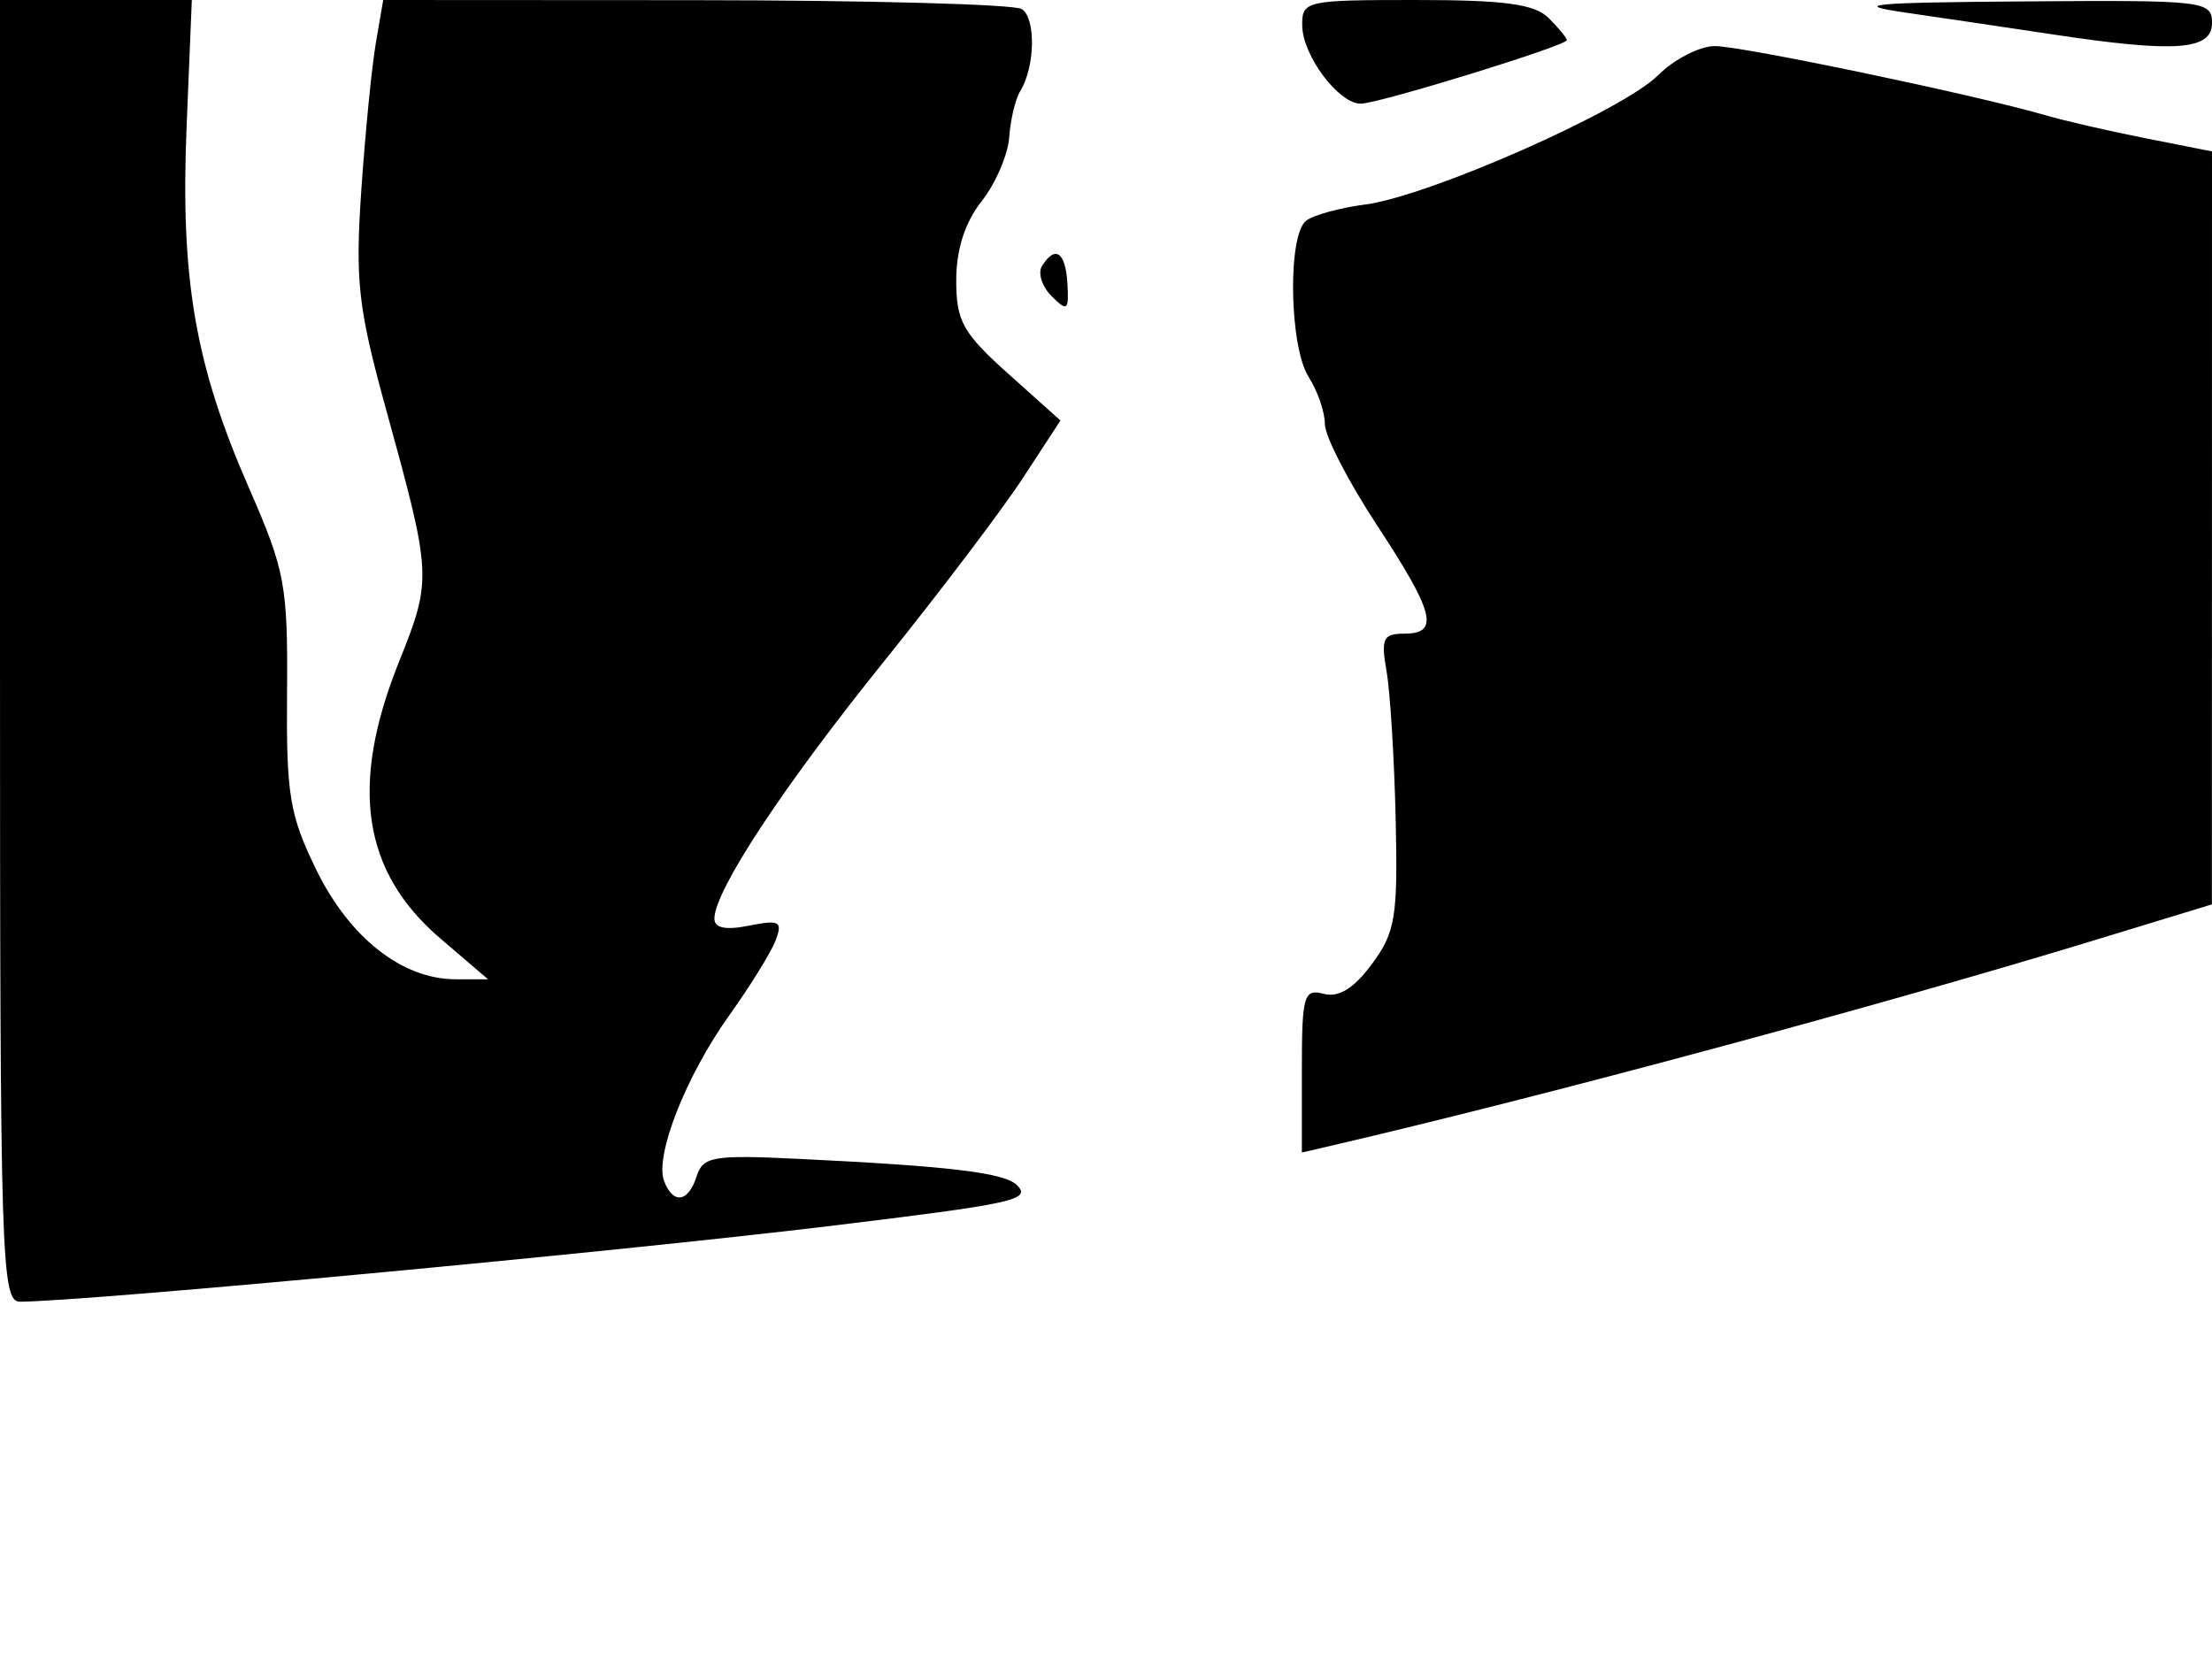 <svg xmlns="http://www.w3.org/2000/svg" width="192" height="144" viewBox="0 0 192 144" version="1.1">
	<path d="M 0 56.500 C 0 109.648, 0.104 112.999, 1.750 112.987 C 7.700 112.944, 53.368 108.675, 72 106.420 C 88.047 104.477, 89.550 104.150, 88.273 102.873 C 87.189 101.789, 82.483 101.223, 69.287 100.587 C 61.897 100.231, 61.013 100.382, 60.470 102.096 C 59.747 104.372, 58.432 104.568, 57.645 102.518 C 56.807 100.332, 59.541 93.381, 63.310 88.115 C 65.126 85.577, 66.933 82.655, 67.324 81.621 C 67.949 79.973, 67.667 79.817, 65.018 80.346 C 62.973 80.755, 62.003 80.555, 62.009 79.725 C 62.028 77.301, 67.962 68.297, 76.657 57.500 C 81.529 51.450, 86.985 44.250, 88.781 41.500 L 92.047 36.500 87.523 32.446 C 83.567 28.900, 83 27.883, 83 24.331 C 83 21.658, 83.754 19.311, 85.204 17.467 C 86.417 15.926, 87.495 13.424, 87.600 11.907 C 87.705 10.389, 88.132 8.595, 88.550 7.920 C 89.850 5.816, 89.931 1.577, 88.687 0.785 C 88.034 0.370, 75.296 0.024, 60.381 0.015 L 33.262 0 32.620 3.750 C 32.267 5.813, 31.701 11.550, 31.362 16.500 C 30.821 24.403, 31.082 26.719, 33.501 35.500 C 37.501 50.017, 37.513 50.250, 34.612 57.497 C 30.332 68.188, 31.456 75.667, 38.213 81.451 L 42.360 85 39.548 85 C 34.925 85, 30.346 81.407, 27.465 75.518 C 25.131 70.747, 24.843 69.007, 24.915 60.113 C 24.990 50.803, 24.752 49.530, 21.584 42.293 C 16.938 31.680, 15.652 24.211, 16.196 11.007 L 16.650 -0 8.325 -0 L 0 0 0 56.500 M 113.033 2.250 C 113.071 4.832, 116.202 9, 118.104 9 C 119.660 9, 136 3.962, 136 3.483 C 136 3.296, 135.293 2.436, 134.429 1.571 C 133.211 0.354, 130.621 0, 122.929 0 C 113.289 0, 113.001 0.066, 113.033 2.250 M 165.500 1.109 C 168.800 1.587, 174.512 2.432, 178.193 2.989 C 188.821 4.595, 192 4.367, 192 2 C 192 0.077, 191.374 0.005, 175.750 0.121 C 162.295 0.221, 160.532 0.391, 165.500 1.109 M 143.928 6.526 C 140.851 9.603, 124.016 17.035, 118.500 17.751 C 116.300 18.036, 113.989 18.671, 113.365 19.162 C 111.749 20.432, 111.908 30.080, 113.588 32.715 C 114.365 33.933, 115 35.779, 115 36.817 C 115 37.854, 117.025 41.787, 119.500 45.555 C 124.522 53.201, 124.977 55, 121.889 55 C 120.056 55, 119.853 55.429, 120.350 58.250 C 120.665 60.038, 121.021 65.796, 121.142 71.047 C 121.338 79.609, 121.125 80.911, 119.081 83.677 C 117.512 85.799, 116.208 86.606, 114.900 86.264 C 113.164 85.810, 113 86.384, 113 92.902 L 113 100.038 115.750 99.399 C 133.995 95.155, 163.095 87.319, 181.745 81.627 L 191.989 78.500 191.995 45.821 L 192 13.142 186.250 12.005 C 183.088 11.380, 179.150 10.474, 177.500 9.991 C 171.585 8.262, 151.212 4, 148.857 4 C 147.536 4, 145.318 5.137, 143.928 6.526 M 90.441 23.096 C 90.068 23.699, 90.447 24.876, 91.283 25.712 C 92.643 27.071, 92.787 26.956, 92.651 24.616 C 92.493 21.872, 91.584 21.247, 90.441 23.096" stroke="none" fill="black" fill-rule="evenodd"/>
</svg>